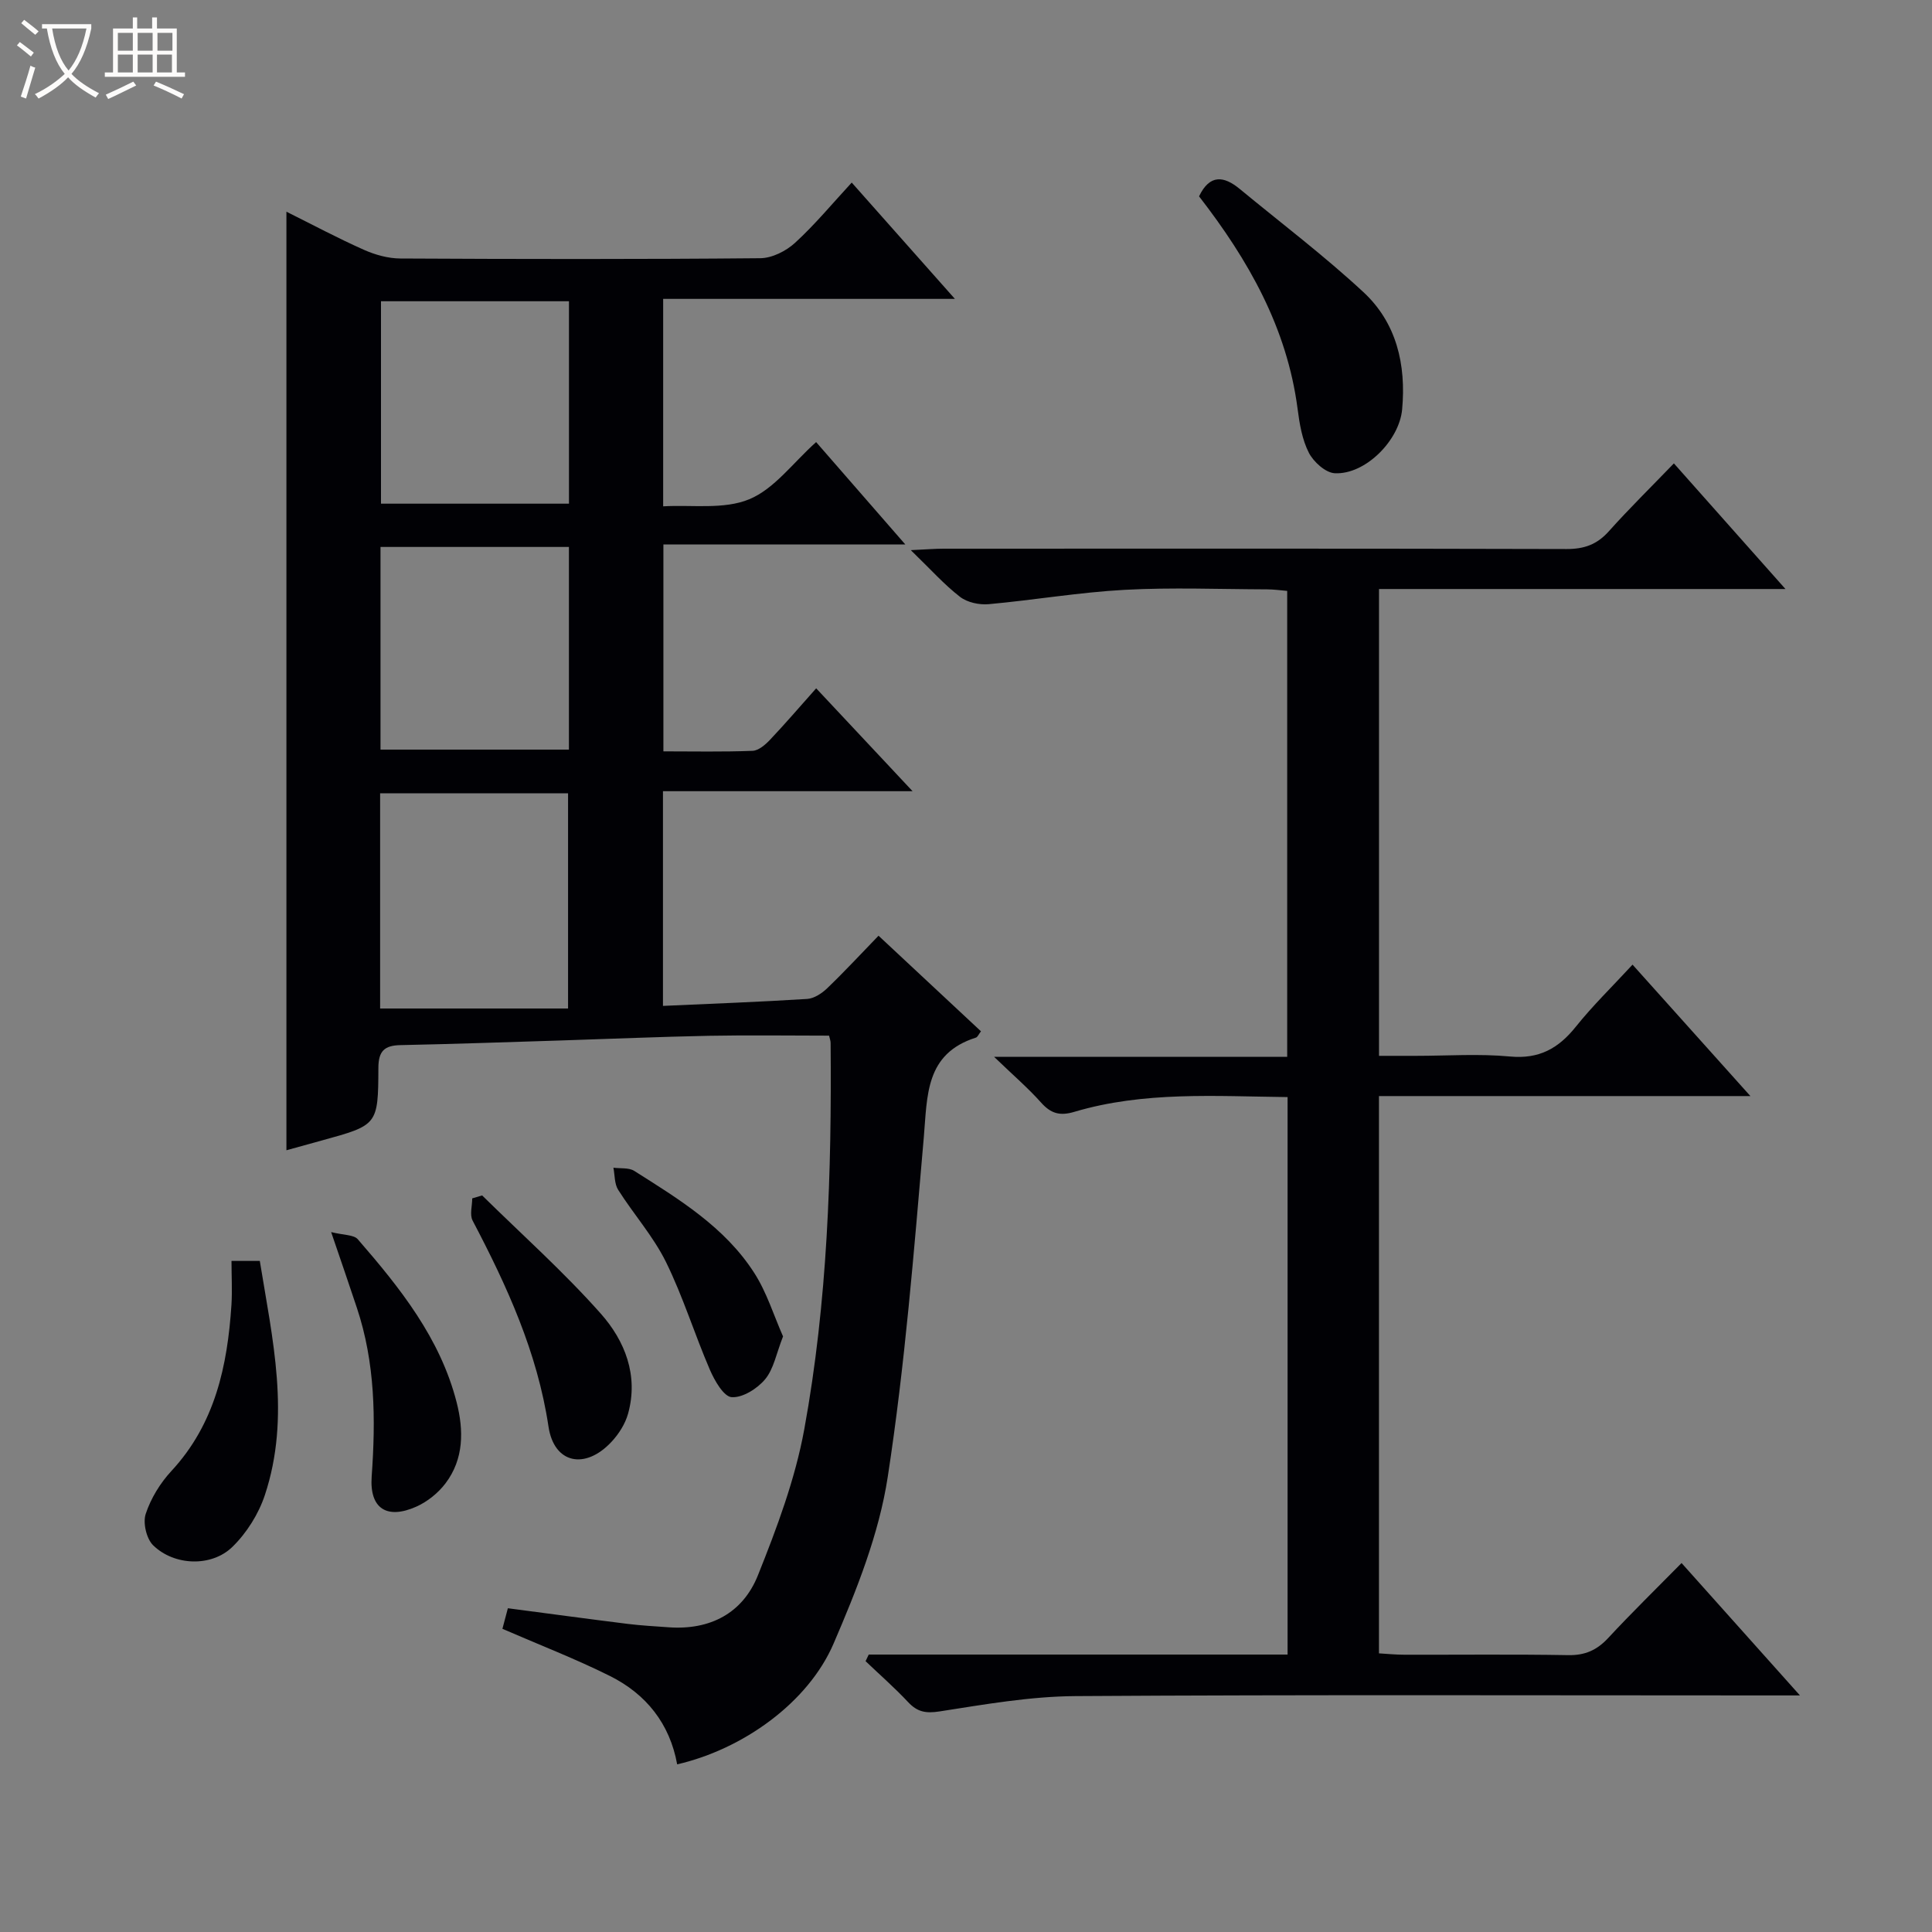 <svg enable-background="new 0 0 400 400" viewBox="0 0 400 400" xmlns="http://www.w3.org/2000/svg"><rect x="0" y="0" width="400" height="400" fill="#808080" stroke="none"/><path d="m6.4 11.7c-1-.8-1.9-1.6-2.9-2.3l.6-.7c.9.7 1.9 1.4 2.9 2.2zm-2.1 8.3c.7-2.1 1.4-4.2 2-6.4.2.1.6.3 1 .4-.7 2.3-1.3 4.4-1.9 6.4zm3-12.8c-1.1-.9-2.1-1.7-2.9-2.4l.6-.7c1 .8 2 1.5 3 2.4zm1.4-1.3v-.9h10.2v.9c-.9 4.2-2.3 7.3-4.1 9.4 1.3 1.4 3.2 2.7 5.7 4-.2.2-.4.5-.7.9-2.5-1.4-4.4-2.7-5.7-4.2-1.4 1.5-3.5 3-6.1 4.4 0 0 0 0-.1-.1-.3-.4-.5-.7-.7-.8 2.7-1.3 4.7-2.8 6.2-4.2-1.8-2.2-3-5.3-3.7-9.4zm9.2 0h-7.1c.6 3.8 1.7 6.7 3.4 8.7 1.7-2.1 2.9-4.8 3.7-8.7z" fill="#fcfbfa"/><path d="m31.6 3.6h.9v2.3h4.1v9.1h1.7v.9h-16.6v-.9h1.7v-9.1h4.1v-2.3h.9v2.3h3.1v-2.3zm-4 13.3.6.8c-1.9.9-3.8 1.9-5.8 2.8-.2-.3-.3-.6-.5-.9 2-.9 3.9-1.8 5.7-2.7zm-3.2-10.1v3.7h3.1v-3.7zm0 4.5v3.7h3.1v-3.7zm4.1-4.5v3.7h3.1v-3.7zm0 4.5v3.7h3.1v-3.7zm9.1 9.1c-2.1-1.1-4.1-2-5.8-2.7l.5-.8c2.2.9 4.1 1.8 5.8 2.6zm-1.9-13.6h-3.1v3.7h3.1zm-3.2 4.5v3.7h3.1v-3.7z" fill="#fcfbfa"/><g fill="#010105"><path d="m140.2 365.29c-1.52-8.41-6.42-14.55-13.91-18.29-7.09-3.54-14.51-6.4-22.27-9.77.27-1.04.67-2.55 1.13-4.26 8.45 1.11 16.63 2.22 24.82 3.24 2.8.35 5.62.49 8.44.7 8.63.63 15.38-2.93 18.51-10.76 3.92-9.79 7.7-19.88 9.59-30.2 4.83-26.41 5.69-53.21 5.46-80.03 0-.47-.2-.93-.32-1.5-8.35 0-16.62-.13-24.89.03-10.14.2-20.28.64-30.42.96-11.14.35-22.28.74-33.42.97-3.32.07-4.57 1.21-4.58 4.72-.04 11.85-.18 11.85-11.7 15.02-2.38.66-4.76 1.32-7.34 2.03 0-64.81 0-129.29 0-194.32 5.35 2.66 10.6 5.47 16.02 7.88 2.35 1.05 5.05 1.8 7.6 1.81 24.83.13 49.66.17 74.49-.06 2.44-.02 5.34-1.48 7.2-3.19 4.15-3.8 7.76-8.18 11.73-12.47 7.03 7.93 13.83 15.59 21.36 24.08-20.74 0-40.43 0-60.4 0v42.95c5.98-.35 12.56.71 17.81-1.46 5.2-2.14 9.05-7.54 13.86-11.84 6.08 6.98 11.96 13.73 18.47 21.2-17.1 0-33.44 0-50.09 0v42.83c6.21 0 12.34.13 18.46-.11 1.24-.05 2.63-1.25 3.59-2.26 3.18-3.36 6.2-6.88 9.58-10.68 6.52 6.95 12.84 13.7 19.96 21.3-17.82 0-34.63 0-51.68 0v44.45c10.03-.45 19.95-.82 29.85-1.44 1.44-.09 3.06-1.16 4.16-2.22 3.58-3.44 6.96-7.09 10.62-10.87 7.39 6.89 14.27 13.32 21.21 19.79-.46.58-.68 1.19-1.06 1.31-10.5 3.34-10.03 11.99-10.78 20.68-2.03 23.49-3.89 47.04-7.47 70.32-1.81 11.79-6.43 23.36-11.19 34.42-5.28 12.3-18.84 21.92-32.4 25.04zm-61.5-156.49h38.91c0-15.56 0-30.08 0-44.56-13.14 0-25.88 0-38.91 0zm39.1-146.43c-13.29 0-26.14 0-38.92 0v41.91h38.92c0-14.07 0-27.82 0-41.91zm-.01 50.87c-13.32 0-26.07 0-39.01 0v41.96h39.01c0-14.14 0-27.89 0-41.96z"/><path d="m179.86 342.56h86.72c0-38.8 0-76.89 0-115.42-14.98-.17-29.76-1.23-44.17 3.06-3.02.9-4.87.32-6.89-1.95-2.64-2.96-5.68-5.57-9.7-9.44h60.68c0-32.52 0-64.26 0-96.47-1.34-.11-2.76-.32-4.18-.32-9.83-.03-19.69-.43-29.49.1-9.41.51-18.75 2.12-28.15 2.97-1.95.17-4.43-.36-5.93-1.53-3.27-2.53-6.06-5.67-10.18-9.66 3.15-.14 4.97-.3 6.79-.3 42.99-.01 85.99-.05 128.98.07 3.64.01 6.29-.93 8.73-3.65 4.21-4.71 8.73-9.14 13.49-14.08 7.73 8.7 15.05 16.94 23.1 26.01-28.71 0-56.27 0-84.15 0v96.65h7.66c6.5 0 13.04-.47 19.48.14 6.02.56 10.01-1.68 13.61-6.17 3.5-4.38 7.56-8.32 11.74-12.85 8.09 9.02 15.9 17.73 24.4 27.21-26.18 0-51.38 0-76.9 0v115.38c1.69.1 3.44.28 5.2.28 11.33.03 22.67-.11 33.99.09 3.48.06 5.94-1.04 8.27-3.55 4.86-5.24 9.98-10.23 15.19-15.52 8.1 9.06 15.85 17.72 24.51 27.41-2.67 0-4.34 0-6.01 0-47.99 0-95.99-.17-143.98.14-9.39.06-18.81 1.72-28.13 3.17-2.85.44-4.59.13-6.5-1.9-2.79-2.98-5.88-5.68-8.83-8.5.21-.47.43-.92.65-1.37z"/><path d="m248.25 40.65c2.22-4.63 5.16-4.22 8.41-1.54 8.58 7.08 17.47 13.81 25.61 21.36 6.88 6.38 8.87 15.01 8.03 24.27-.58 6.45-7.63 13.56-13.95 13.24-1.91-.1-4.4-2.35-5.37-4.25-1.39-2.72-1.93-5.99-2.33-9.1-2.19-16.74-10.16-30.77-20.4-43.98z"/><path d="m47.93 261.06h5.86c2.6 16.12 6.44 32.25 1.04 48.5-1.3 3.91-3.77 7.84-6.72 10.71-4.34 4.22-12.06 3.91-16.4-.33-1.39-1.36-2.16-4.65-1.54-6.51 1.06-3.21 3-6.38 5.32-8.88 9.05-9.77 11.6-21.76 12.43-34.41.18-2.94.01-5.91.01-9.08z"/><path d="m99.82 247.5c8.25 8.12 16.92 15.85 24.58 24.49 4.97 5.61 7.83 12.77 5.64 20.68-.59 2.13-1.94 4.26-3.48 5.89-5.43 5.78-11.85 4.48-13-3.2-2.31-15.4-8.6-29.11-15.71-42.65-.64-1.21-.08-3.05-.08-4.6.67-.2 1.36-.4 2.05-.61z"/><path d="m68.56 255.09c2.59.65 4.69.53 5.52 1.49 8.75 10.08 17.08 20.5 20.47 33.79 1.47 5.78 1.5 11.68-2.29 16.71-1.53 2.03-3.78 3.84-6.1 4.87-6.03 2.67-9.68.42-9.21-6.24.85-11.88.74-23.55-3.07-34.96-1.56-4.7-3.18-9.4-5.32-15.66z"/><path d="m162.12 276.69c-1.4 3.56-1.93 6.73-3.7 8.86-1.62 1.95-4.66 3.87-6.93 3.72-1.65-.11-3.54-3.42-4.51-5.66-3.19-7.39-5.56-15.15-9.11-22.35-2.62-5.3-6.69-9.87-9.88-14.91-.79-1.24-.69-3.05-.99-4.59 1.46.2 3.2-.05 4.33.67 9.26 5.86 18.74 11.63 24.82 21.1 2.61 4.05 4.06 8.85 5.97 13.16z"/></g></svg>